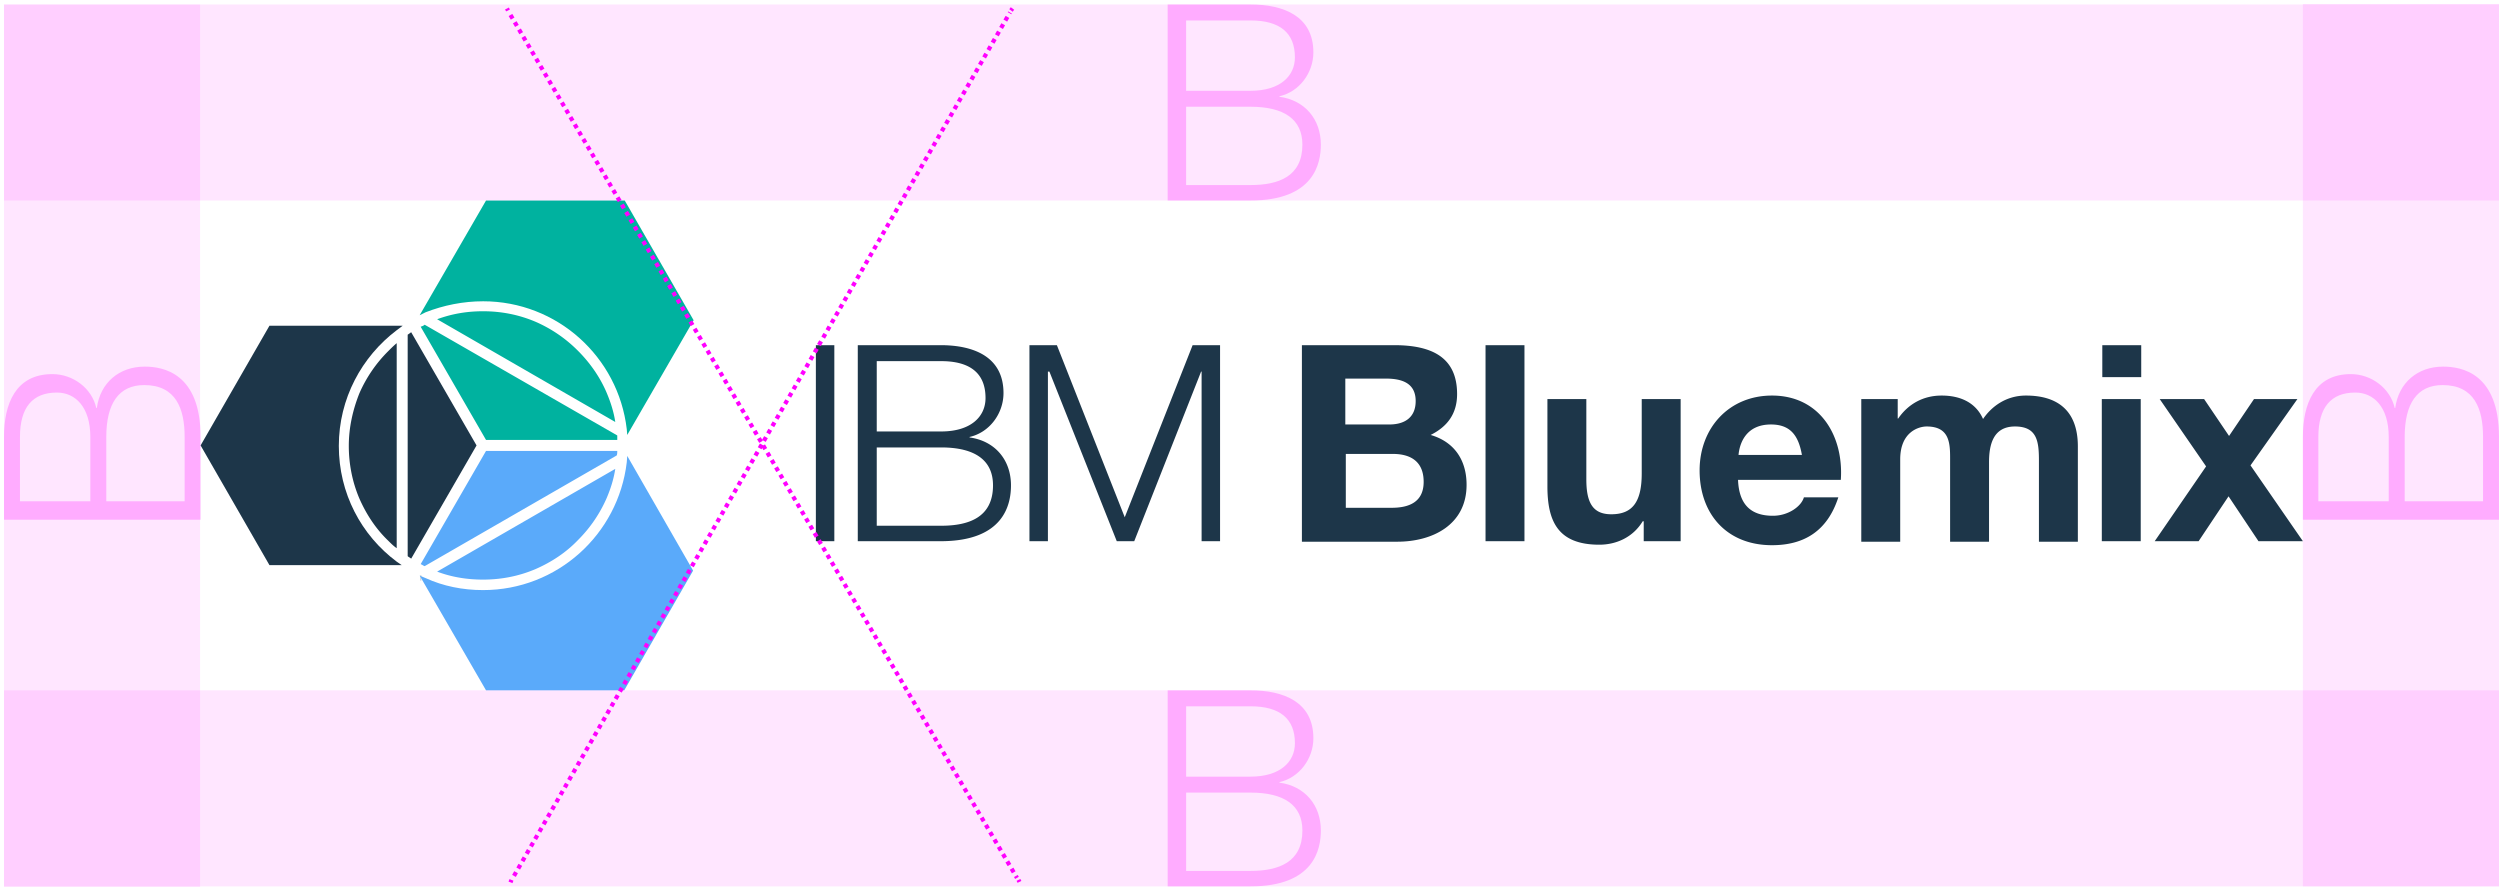 <svg width="588" height="209" viewBox="0 0 588 209" xmlns="http://www.w3.org/2000/svg"><title>logo-exclusion-zone</title><g fill="none" fill-rule="evenodd"><path d="M191.892 81.184h4.343v46.107h-4.343m9.859-46.107h19.483c7.746 0 14.788 2.699 14.788 11.263 0 4.81-3.287 9.268-7.981 10.324v.117c5.985.821 9.741 5.28 9.741 11.263 0 4.34-1.526 13.14-16.548 13.14H201.75V81.184zm4.46 20.296h15.14c7.042 0 10.445-3.52 10.445-7.86 0-5.748-3.52-8.681-10.445-8.681h-15.14v16.541zm0 22.174h15.14c6.572 0 12.206-1.995 12.206-9.503 0-5.983-4.343-8.916-12.206-8.916h-15.14v18.419zm35.914-42.47h6.455l15.961 40.475 15.962-40.475h6.455v46.107h-4.342V87.402h-.118l-15.727 39.889h-4.108L246.82 87.402h-.352v39.889h-4.342m64.081-46.107h21.713c8.802 0 14.788 2.816 14.788 11.498 0 4.575-2.23 7.625-6.22 9.62 5.633 1.642 8.45 5.983 8.45 11.732 0 9.385-7.981 13.374-16.314 13.374h-22.417V81.184zm10.21 18.654h10.329c3.638 0 6.22-1.642 6.22-5.514 0-4.34-3.403-5.28-7.042-5.28h-9.506v10.794zm0 19.592h10.916c3.99 0 7.511-1.29 7.511-6.1 0-4.693-2.934-6.57-7.277-6.57h-11.032v12.67h-.117zm32.98-38.246h9.155v46.107h-9.155m45.89 0h-8.685v-4.693h-.235c-2.347 3.871-6.337 5.514-10.21 5.514-9.742 0-12.206-5.514-12.206-13.727v-20.53h9.154v18.888c0 5.514 1.526 8.212 5.868 8.212 4.93 0 7.16-2.815 7.16-9.62v-17.48h9.154v33.436zm13.497-14.43c.235 5.865 3.052 8.446 8.216 8.446 3.638 0 6.69-2.229 7.276-4.34h8.099c-2.582 7.977-8.099 11.262-15.61 11.262-10.563 0-17.018-7.274-17.018-17.598 0-9.972 6.925-17.597 17.018-17.597 11.385 0 16.9 9.62 16.196 19.826h-24.177zm15.023-5.867c-.822-4.692-2.817-7.156-7.277-7.156-5.985 0-7.394 4.575-7.628 7.156h14.905zm13.85-13.14h8.684v4.576h.117c2.348-3.402 5.869-5.396 10.211-5.396 4.225 0 7.981 1.525 9.742 5.513 1.995-2.932 5.398-5.513 10.093-5.513 7.16 0 12.206 3.284 12.206 11.966v22.408h-9.155v-19.006c0-4.458-.352-8.095-5.633-8.095-5.164 0-6.103 4.341-6.103 8.447v18.654h-9.155v-18.771c0-3.872.235-8.33-5.516-8.33-1.76 0-6.22 1.173-6.22 7.743v19.358h-9.155V93.855h-.117zm65.958-5.161h-9.154v-7.509h9.154v7.509zm-9.271 5.162h9.154v33.436h-9.154V93.855zm24.529 15.838l-10.915-15.838h10.445l5.869 8.681 5.868-8.681h10.21l-11.032 15.603 12.324 17.833h-10.446l-7.042-10.56-7.042 10.56h-10.328M82.038 104.883c0 4.223.822 8.447 2.465 12.318 1.643 3.754 3.873 7.157 6.807 9.972.587.587 1.291 1.29 1.995 1.76V80.715c-.704.587-1.29 1.173-1.995 1.877a32.062 32.062 0 0 0-6.807 9.972c-1.526 3.872-2.465 7.978-2.465 12.319z" fill="#1D3649"/><path d="M135.909 82.475a32.076 32.076 0 0 0-9.976-6.805c-3.873-1.642-7.98-2.463-12.323-2.463-3.756 0-7.277.586-10.798 1.877l41.9 24.167c-.353-2.346-1.057-4.575-1.996-6.804-1.526-3.637-3.873-7.04-6.807-9.972zm-36.97-5.631l15.375 26.63h30.867v-1.055L99.878 76.374c-.235.235-.587.352-.94.47z" fill="#00B29F"/><path d="M145.18 106.056h-30.866l-15.375 26.631c.352.117.587.352.939.47l45.185-26.045c.118-.352.118-.704.118-1.056zm-19.247 27.804c3.756-1.642 7.16-3.871 9.976-6.804a32.062 32.062 0 0 0 6.807-9.972c.94-2.23 1.643-4.458 1.995-6.805l-41.899 24.168c3.404 1.29 7.042 1.877 10.798 1.877 4.342 0 8.45-.821 12.323-2.464z" fill="#5AAAFA"/><path d="M112.084 104.765l-15.375-26.63c-.117.116-.822.586-.822.586v52.09c.235.234.587.351.822.586l15.375-26.632z" fill="#1D3649"/><path d="M113.61 70.86c17.487 0 31.806 13.14 33.8 30.034 0 .47.118.938.118 1.408l15.61-26.984-16.197-28.156h-32.627l-15.61 26.983 1.409-.704c4.225-1.642 8.802-2.58 13.497-2.58z" fill="#00B29F"/><path fill="#90908F" d="M98.939 135.268h.117v1.29h-.117z"/><path d="M147.528 107.229c0 .47-.117 1.056-.117 1.525-1.995 16.894-16.314 30.034-33.801 30.034-4.812 0-9.39-.939-13.497-2.816-.47-.235-.94-.352-1.409-.587l15.61 26.984h32.51l16.196-28.157-15.492-26.983z" fill="#5AAAFA"/><path d="M94.714 76.609H63.377l-16.196 28.156 16.196 28.157H94.48c-.352-.235-.822-.587-1.174-.821-8.333-6.218-13.614-16.073-13.614-27.218s5.399-21 13.614-27.218l1.409-1.056z" fill="#1D3649"/><g stroke="#F0F"><path d="M120.065 207.536l.234-.586"/><path d="M120.886 206.011L237.547 2.933" stroke-dasharray="1,1"/><path d="M237.782 2.464l.352-.47m-118.89 0l.234.47"/><path d="M120.065 3.52L239.19 206.48" stroke-dasharray="0.995,0.995"/><path d="M239.543 206.95l.234.469"/></g><path d="M274.635 1.056h19.482c7.746 0 14.788 2.698 14.788 11.262 0 4.81-3.286 9.269-7.98 10.324v.118c5.985.821 9.74 5.28 9.74 11.262 0 4.341-1.525 13.14-16.548 13.14h-19.482V1.056zm4.342 20.296h15.14c7.042 0 10.446-3.52 10.446-7.86 0-5.749-3.521-8.682-10.446-8.682h-15.14v16.542zm0 22.173h15.14c6.573 0 12.206-1.994 12.206-9.503 0-5.983-4.342-8.916-12.206-8.916h-15.14v18.42zM.94 122.363v-19.592c0-7.743 2.7-14.782 11.384-14.782 4.812 0 9.272 3.285 10.328 7.977h.118c.821-5.983 5.281-9.737 11.267-9.737 4.342 0 13.145 1.525 13.145 16.542v19.475H.939v.117zm20.304-4.458v-15.134c0-7.04-3.52-10.441-7.863-10.441-5.751 0-8.685 3.52-8.685 10.44v15.135h16.548zm22.182 0v-15.134c0-6.57-1.995-12.201-9.506-12.201-5.986 0-8.92 4.34-8.92 12.201v15.134h18.426zm231.21 44.464h19.482c7.746 0 14.788 2.698 14.788 11.262 0 4.81-3.286 9.268-7.98 10.324v.118c5.985.82 9.74 5.279 9.74 11.262 0 4.341-1.525 13.14-16.548 13.14h-19.482v-46.106zm4.342 20.296h15.14c7.042 0 10.446-3.52 10.446-7.86 0-5.75-3.521-8.682-10.446-8.682h-15.14v16.542zm0 22.173h15.14c6.573 0 12.206-1.994 12.206-9.503 0-5.983-4.342-8.916-12.206-8.916h-15.14v18.419z" fill="#F0F" opacity=".25"/><path fill="#F0F" opacity=".1" d="M.939 1.056h586.826v46.106H.94zm0 161.313h586.826v46.106H.94z"/><path fill="#F0F" opacity=".1" d="M.939 1.056h46.124v207.536H.94z"/><path d="M541.64 122.363v-19.592c0-7.743 2.7-14.782 11.268-14.782 4.812 0 9.272 3.285 10.328 7.977h.117c.822-5.983 5.282-9.737 11.267-9.737 4.343 0 13.145 1.525 13.145 16.542v19.475h-46.124v.117zm20.188-4.458v-15.134c0-7.04-3.521-10.441-7.864-10.441-5.75 0-8.685 3.52-8.685 10.44v15.135h16.549zm22.182 0v-15.134c0-6.57-1.996-12.201-9.507-12.201-5.986 0-8.92 4.34-8.92 12.201v15.134h18.427z" fill="#F0F" opacity=".25"/><path fill="#F0F" opacity=".1" d="M541.64.939h46.125v207.536h-46.124z"/></g></svg>